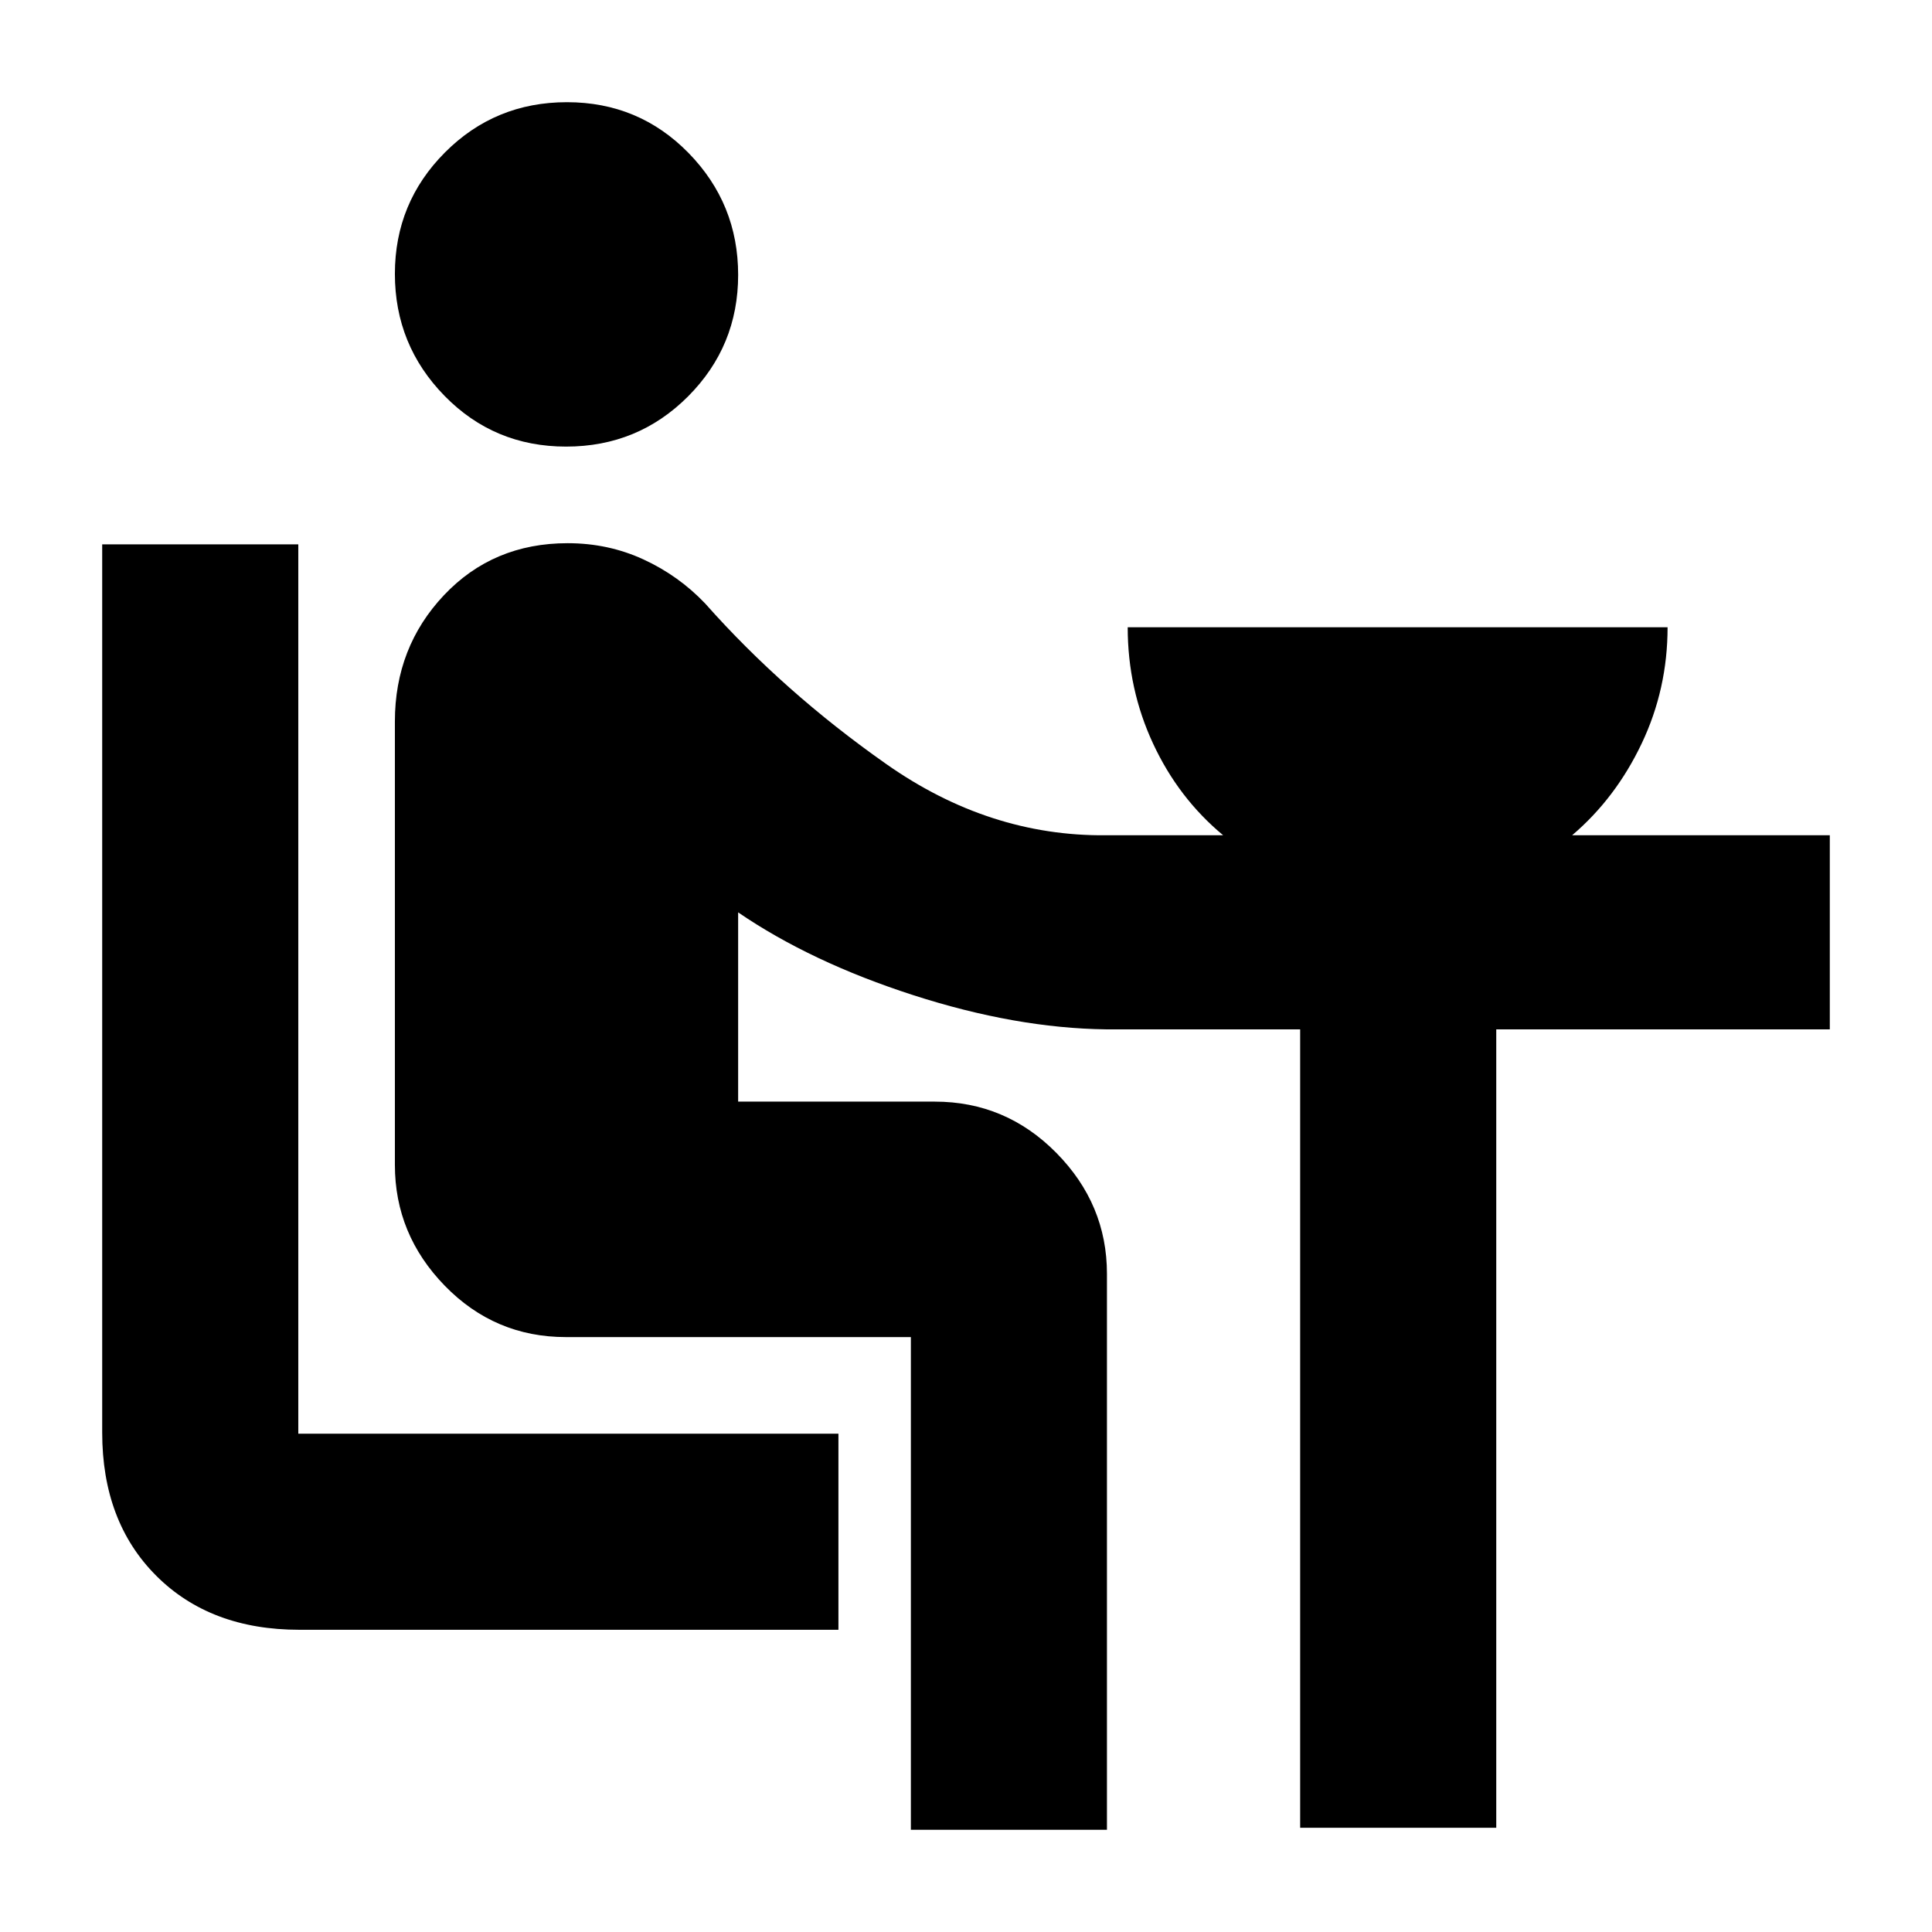 <svg xmlns="http://www.w3.org/2000/svg" height="20" viewBox="0 -960 960 960" width="20"><path d="M148.78-150.17q-44.3 0-71.15-26.85-26.85-26.85-26.85-71.15v-441.35h97.44v441.91h268.39v97.44H148.78Zm132.51-587.92q-35.73 0-60.4-25.21t-24.67-60.61q0-35.4 24.88-60.35 24.89-24.96 60.61-24.96t60.4 25.21q24.67 25.21 24.67 60.61t-24.88 60.36q-24.89 24.95-60.61 24.95ZM452.61-50.78v-244.83H281.22q-35.36 0-60.18-25.48-24.82-25.49-24.82-60.08v-220.35q0-36.9 24.39-62.74 24.39-25.83 61.48-25.83 20.15 0 37.65 8.07 17.49 8.06 30.65 21.89 38.87 43.87 90.02 79.8 51.14 35.94 109.2 35.37h58.17q-22.22-18.44-34.82-45.55-12.61-27.1-12.61-57.8h268.26q0 30.7-12.89 57.8-12.89 27.11-34.54 45.55h128.04v96.44H743.48v396.74h-97.44v-396.74h-96.43q-44.87-.57-95.74-16.97-50.86-16.4-87.09-41.16v94.04h97.7q35.29 0 60.43 25.49 25.13 25.48 25.13 60.08v276.26h-97.43Z"/></svg>
